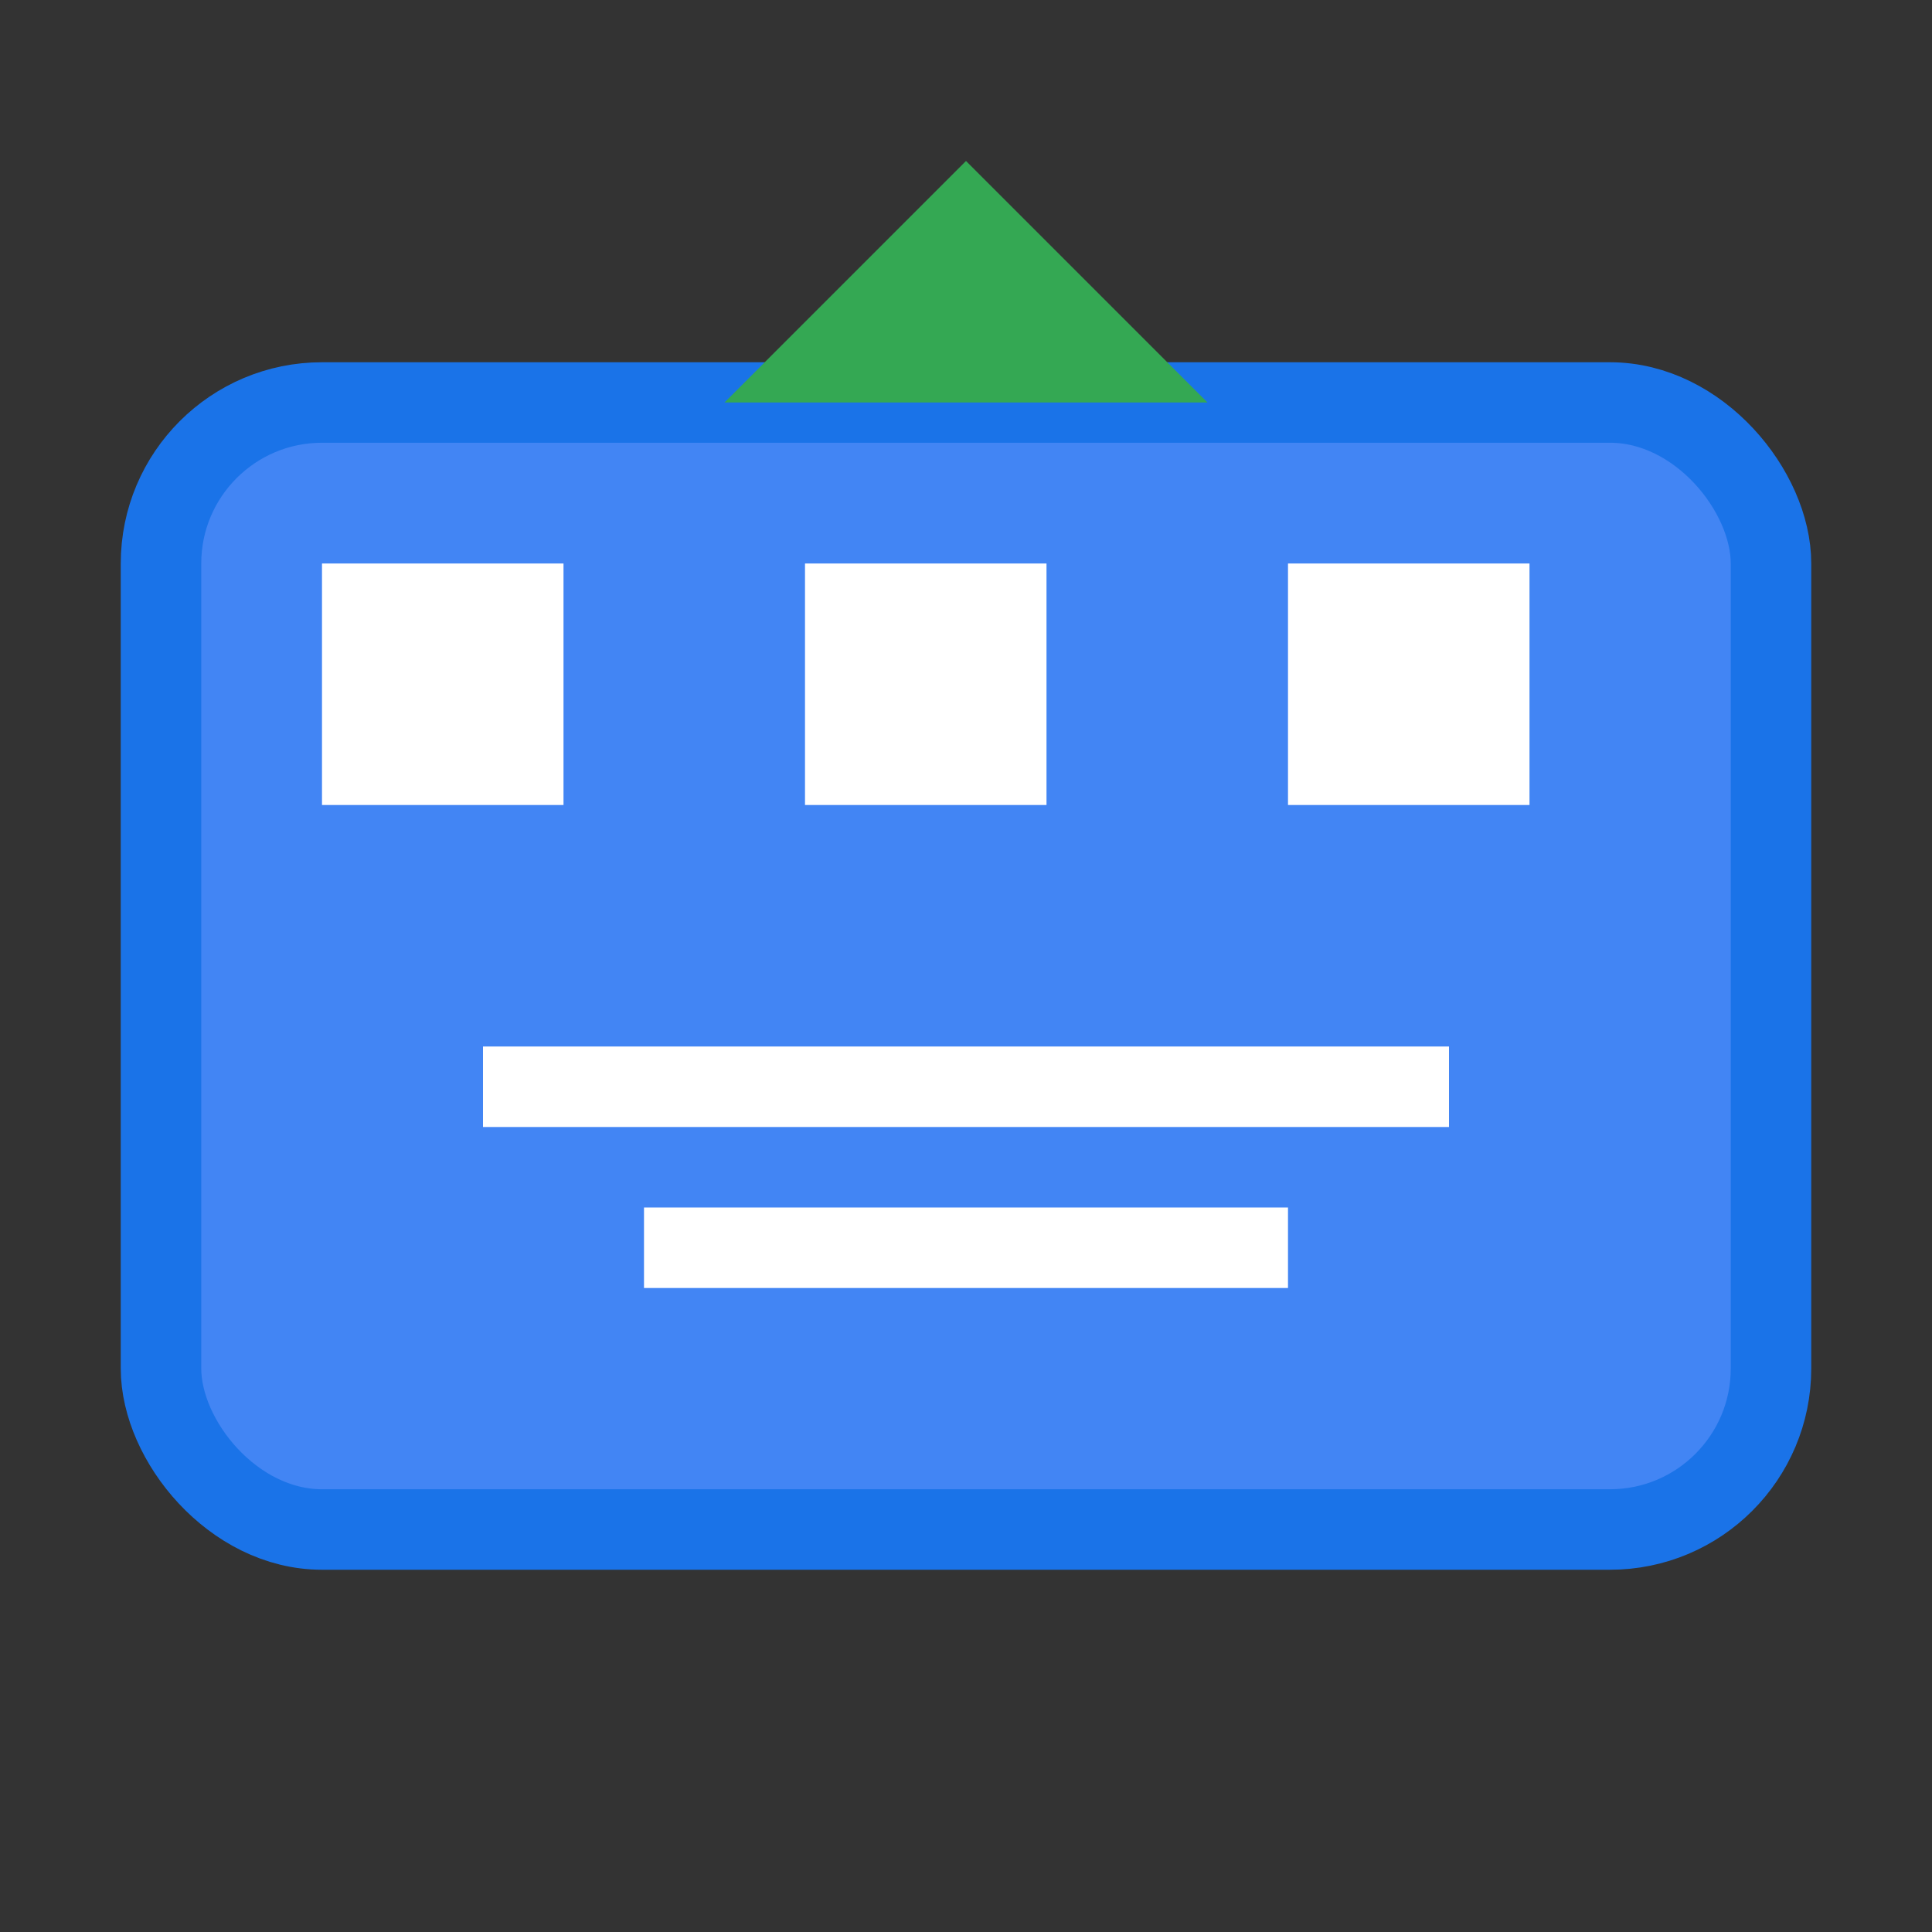 <?xml version="1.0" encoding="UTF-8"?>
<svg width="24" height="24" viewBox="0 0 24 24" xmlns="http://www.w3.org/2000/svg">
  <rect x="0" y="0" width="24" height="24" fill="#333333" stroke="none"/>
  <rect width="20" height="14" x="2" y="5" rx="2" fill="#4285f4" stroke="#1a73e8" stroke-width="1"/>
  <polygon points="12,2 15,5 9,5" fill="#34a853"/>
  <rect width="3" height="3" x="4" y="7" fill="white"/>
  <rect width="3" height="3" x="10" y="7" fill="white"/>
  <rect width="3" height="3" x="16" y="7" fill="white"/>
  <rect width="12" height="1" x="6" y="13" fill="white"/>
  <rect width="8" height="1" x="8" y="15" fill="white"/>
</svg>